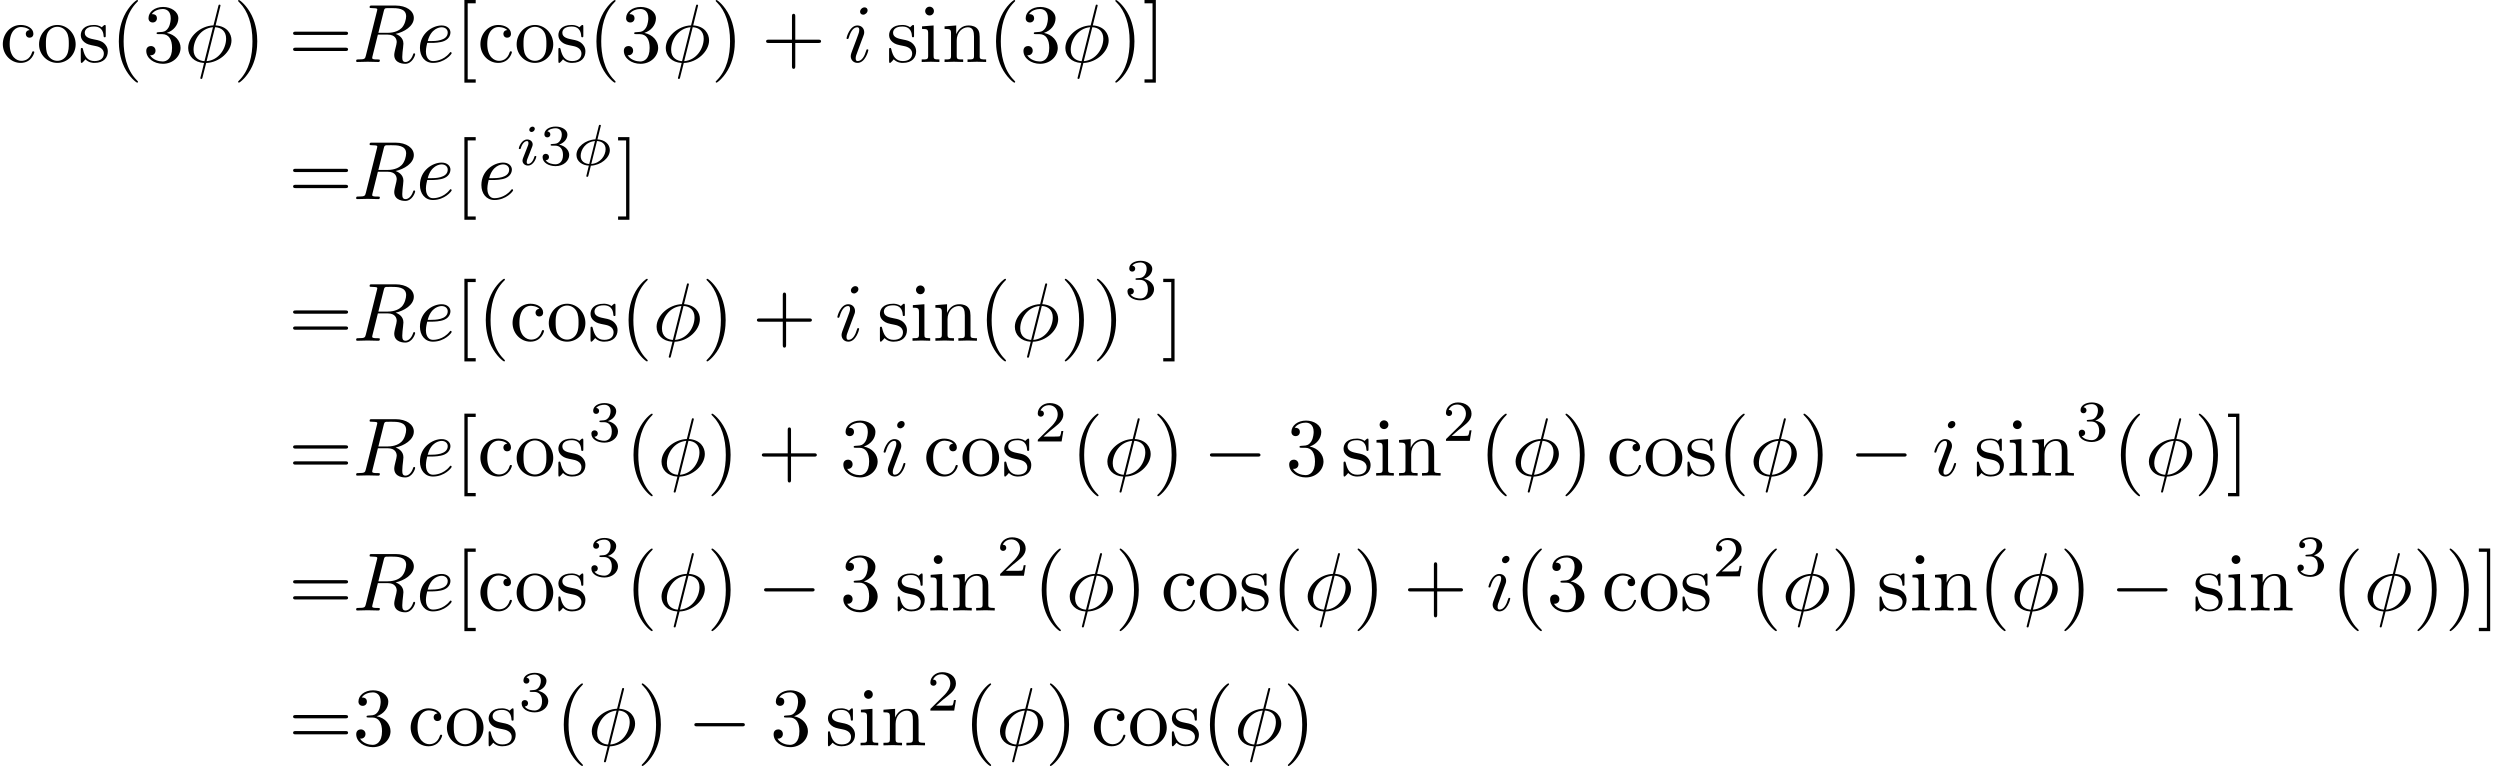 <?xml version='1.0' encoding='UTF-8'?>
<!-- This file was generated by dvisvgm 2.13.3 -->
<svg version='1.1' xmlns='http://www.w3.org/2000/svg' xmlns:xlink='http://www.w3.org/1999/xlink' width='452.025pt' height='138.503pt' viewBox='124.988 47.685 452.025 138.503'>
<defs>
<path id='g0-0' d='M6.565-2.291C6.735-2.291 6.914-2.291 6.914-2.491S6.735-2.69 6.565-2.69H1.176C1.006-2.69 .827-2.69 .827-2.491S1.006-2.291 1.176-2.291H6.565Z'/>
<path id='g4-50' d='M3.522-1.269H3.285C3.264-1.116 3.194-.704 3.103-.635C3.048-.593 2.511-.593 2.413-.593H1.13C1.862-1.241 2.106-1.437 2.525-1.764C3.041-2.176 3.522-2.608 3.522-3.271C3.522-4.115 2.783-4.631 1.89-4.631C1.025-4.631 .439-4.024 .439-3.382C.439-3.027 .739-2.992 .809-2.992C.976-2.992 1.179-3.11 1.179-3.361C1.179-3.487 1.13-3.731 .767-3.731C.983-4.226 1.458-4.38 1.785-4.38C2.483-4.38 2.845-3.836 2.845-3.271C2.845-2.664 2.413-2.183 2.19-1.932L.509-.272C.439-.209 .439-.195 .439 0H3.313L3.522-1.269Z'/>
<path id='g4-51' d='M1.904-2.329C2.448-2.329 2.838-1.953 2.838-1.206C2.838-.342 2.336-.084 1.932-.084C1.653-.084 1.039-.16 .746-.572C1.074-.586 1.151-.816 1.151-.962C1.151-1.186 .983-1.346 .767-1.346C.572-1.346 .377-1.227 .377-.941C.377-.286 1.102 .139 1.946 .139C2.915 .139 3.585-.509 3.585-1.206C3.585-1.75 3.138-2.294 2.371-2.455C3.103-2.72 3.368-3.243 3.368-3.668C3.368-4.219 2.734-4.631 1.96-4.631S.593-4.254 .593-3.696C.593-3.459 .746-3.327 .955-3.327C1.172-3.327 1.311-3.487 1.311-3.682C1.311-3.884 1.172-4.031 .955-4.045C1.2-4.352 1.681-4.428 1.939-4.428C2.253-4.428 2.692-4.275 2.692-3.668C2.692-3.375 2.594-3.055 2.413-2.838C2.183-2.573 1.988-2.559 1.639-2.538C1.465-2.525 1.451-2.525 1.416-2.518C1.402-2.518 1.346-2.504 1.346-2.427C1.346-2.329 1.409-2.329 1.527-2.329H1.904Z'/>
<path id='g2-30' d='M3.431-4.749C3.431-4.84 3.347-4.84 3.313-4.84C3.208-4.84 3.201-4.805 3.173-4.686L2.776-3.089C1.541-3.034 .488-2.148 .488-1.213C.488-.425 1.206 .049 1.981 .077C1.925 .293 1.876 .516 1.82 .732C1.736 1.06 1.674 1.318 1.674 1.339C1.674 1.423 1.764 1.423 1.785 1.423C1.89 1.423 1.897 1.402 1.932 1.255L2.225 .084C3.417 .035 4.512-.844 4.512-1.792C4.512-2.525 3.87-3.048 3.02-3.082L3.431-4.749ZM2.029-.119C1.492-.146 .997-.439 .997-1.095C.997-1.792 1.527-2.776 2.72-2.887L2.029-.119ZM2.964-2.887C3.501-2.866 4.003-2.573 4.003-1.911C4.003-1.151 3.403-.216 2.273-.119L2.964-2.887Z'/>
<path id='g2-105' d='M2.26-4.359C2.26-4.47 2.176-4.624 1.981-4.624C1.792-4.624 1.59-4.442 1.59-4.24C1.59-4.122 1.681-3.975 1.869-3.975C2.071-3.975 2.26-4.17 2.26-4.359ZM.837-.816C.809-.725 .774-.642 .774-.523C.774-.195 1.053 .07 1.437 .07C2.134 .07 2.441-.893 2.441-.997C2.441-1.088 2.35-1.088 2.329-1.088C2.232-1.088 2.225-1.046 2.197-.969C2.036-.411 1.73-.126 1.458-.126C1.318-.126 1.283-.216 1.283-.37C1.283-.53 1.332-.663 1.395-.816C1.465-1.004 1.541-1.193 1.618-1.374C1.681-1.541 1.932-2.176 1.96-2.26C1.981-2.329 2.001-2.413 2.001-2.483C2.001-2.81 1.723-3.075 1.339-3.075C.649-3.075 .328-2.127 .328-2.008C.328-1.918 .425-1.918 .446-1.918C.544-1.918 .551-1.953 .572-2.029C.753-2.629 1.06-2.88 1.318-2.88C1.43-2.88 1.492-2.824 1.492-2.636C1.492-2.476 1.451-2.371 1.276-1.939L.837-.816Z'/>
<path id='g1-30' d='M4.354-6.675C4.354-6.695 4.384-6.804 4.384-6.814S4.384-6.914 4.264-6.914C4.164-6.914 4.154-6.884 4.115-6.715L3.537-4.413C1.953-4.364 .488-3.039 .488-1.684C.488-.737 1.186 .05 2.401 .12C2.321 .428 2.252 .747 2.172 1.056C2.052 1.524 1.953 1.903 1.953 1.933C1.953 2.032 2.022 2.042 2.072 2.042S2.142 2.032 2.172 2.002C2.192 1.983 2.252 1.743 2.281 1.604L2.66 .12C4.264 .07 5.709-1.275 5.709-2.61C5.709-3.397 5.181-4.314 3.796-4.413L4.354-6.675ZM2.451-.1C1.853-.13 1.136-.478 1.136-1.474C1.136-2.67 1.993-4.065 3.477-4.194L2.451-.1ZM3.736-4.194C4.493-4.154 5.061-3.696 5.061-2.819C5.061-1.644 4.204-.219 2.71-.1L3.736-4.194Z'/>
<path id='g1-82' d='M3.736-6.117C3.796-6.356 3.826-6.456 4.015-6.486C4.105-6.496 4.423-6.496 4.623-6.496C5.33-6.496 6.436-6.496 6.436-5.509C6.436-5.171 6.276-4.483 5.888-4.095C5.629-3.836 5.101-3.517 4.204-3.517H3.088L3.736-6.117ZM5.171-3.387C6.177-3.606 7.362-4.304 7.362-5.31C7.362-6.167 6.466-6.804 5.161-6.804H2.321C2.122-6.804 2.032-6.804 2.032-6.605C2.032-6.496 2.122-6.496 2.311-6.496C2.331-6.496 2.521-6.496 2.69-6.476C2.869-6.456 2.959-6.446 2.959-6.316C2.959-6.276 2.949-6.247 2.919-6.127L1.584-.777C1.484-.389 1.465-.309 .677-.309C.498-.309 .408-.309 .408-.11C.408 0 .528 0 .548 0C.827 0 1.524-.03 1.803-.03S2.79 0 3.068 0C3.148 0 3.268 0 3.268-.199C3.268-.309 3.178-.309 2.989-.309C2.62-.309 2.341-.309 2.341-.488C2.341-.548 2.361-.598 2.371-.658L3.029-3.298H4.214C5.121-3.298 5.3-2.74 5.3-2.391C5.3-2.242 5.22-1.933 5.161-1.704C5.091-1.425 5.001-1.056 5.001-.857C5.001 .219 6.197 .219 6.326 .219C7.173 .219 7.522-.787 7.522-.927C7.522-1.046 7.412-1.046 7.402-1.046C7.313-1.046 7.293-.976 7.273-.907C7.024-.169 6.595 0 6.366 0C6.037 0 5.968-.219 5.968-.608C5.968-.917 6.027-1.425 6.067-1.743C6.087-1.883 6.107-2.072 6.107-2.212C6.107-2.979 5.44-3.288 5.171-3.387Z'/>
<path id='g1-101' d='M1.863-2.301C2.152-2.301 2.889-2.321 3.387-2.531C4.085-2.829 4.134-3.417 4.134-3.557C4.134-3.995 3.756-4.403 3.068-4.403C1.963-4.403 .458-3.437 .458-1.694C.458-.677 1.046 .11 2.022 .11C3.447 .11 4.284-.946 4.284-1.066C4.284-1.126 4.224-1.196 4.164-1.196C4.115-1.196 4.095-1.176 4.035-1.096C3.248-.11 2.162-.11 2.042-.11C1.265-.11 1.176-.946 1.176-1.265C1.176-1.385 1.186-1.694 1.335-2.301H1.863ZM1.395-2.521C1.783-4.035 2.809-4.184 3.068-4.184C3.537-4.184 3.806-3.895 3.806-3.557C3.806-2.521 2.212-2.521 1.803-2.521H1.395Z'/>
<path id='g1-105' d='M2.829-6.227C2.829-6.426 2.69-6.585 2.461-6.585C2.192-6.585 1.923-6.326 1.923-6.057C1.923-5.868 2.062-5.699 2.301-5.699C2.531-5.699 2.829-5.928 2.829-6.227ZM2.072-2.481C2.192-2.77 2.192-2.79 2.291-3.059C2.371-3.258 2.421-3.397 2.421-3.587C2.421-4.035 2.102-4.403 1.604-4.403C.667-4.403 .289-2.959 .289-2.869C.289-2.77 .389-2.77 .408-2.77C.508-2.77 .518-2.79 .568-2.949C.837-3.885 1.235-4.184 1.574-4.184C1.654-4.184 1.823-4.184 1.823-3.866C1.823-3.656 1.753-3.447 1.714-3.347C1.634-3.088 1.186-1.933 1.026-1.504C.927-1.245 .797-.917 .797-.707C.797-.239 1.136 .11 1.614 .11C2.55 .11 2.919-1.335 2.919-1.425C2.919-1.524 2.829-1.524 2.8-1.524C2.7-1.524 2.7-1.494 2.65-1.345C2.471-.717 2.142-.11 1.634-.11C1.465-.11 1.395-.209 1.395-.438C1.395-.687 1.455-.827 1.684-1.435L2.072-2.481Z'/>
<path id='g3-40' d='M3.298 2.391C3.298 2.361 3.298 2.341 3.128 2.172C1.883 .917 1.564-.966 1.564-2.491C1.564-4.224 1.943-5.958 3.168-7.203C3.298-7.323 3.298-7.342 3.298-7.372C3.298-7.442 3.258-7.472 3.198-7.472C3.098-7.472 2.202-6.795 1.614-5.529C1.106-4.433 .986-3.328 .986-2.491C.986-1.714 1.096-.508 1.644 .618C2.242 1.843 3.098 2.491 3.198 2.491C3.258 2.491 3.298 2.461 3.298 2.391Z'/>
<path id='g3-41' d='M2.879-2.491C2.879-3.268 2.77-4.473 2.222-5.599C1.624-6.824 .767-7.472 .667-7.472C.608-7.472 .568-7.432 .568-7.372C.568-7.342 .568-7.323 .757-7.143C1.733-6.157 2.301-4.573 2.301-2.491C2.301-.787 1.933 .966 .697 2.222C.568 2.341 .568 2.361 .568 2.391C.568 2.451 .608 2.491 .667 2.491C.767 2.491 1.664 1.813 2.252 .548C2.76-.548 2.879-1.654 2.879-2.491Z'/>
<path id='g3-43' d='M4.075-2.291H6.854C6.994-2.291 7.183-2.291 7.183-2.491S6.994-2.69 6.854-2.69H4.075V-5.479C4.075-5.619 4.075-5.808 3.875-5.808S3.676-5.619 3.676-5.479V-2.69H.887C.747-2.69 .558-2.69 .558-2.491S.747-2.291 .887-2.291H3.676V.498C3.676 .638 3.676 .827 3.875 .827S4.075 .638 4.075 .498V-2.291Z'/>
<path id='g3-51' d='M2.889-3.507C3.706-3.776 4.284-4.473 4.284-5.26C4.284-6.077 3.407-6.635 2.451-6.635C1.445-6.635 .687-6.037 .687-5.28C.687-4.951 .907-4.762 1.196-4.762C1.504-4.762 1.704-4.981 1.704-5.27C1.704-5.768 1.235-5.768 1.086-5.768C1.395-6.257 2.052-6.386 2.411-6.386C2.819-6.386 3.367-6.167 3.367-5.27C3.367-5.151 3.347-4.573 3.088-4.134C2.79-3.656 2.451-3.626 2.202-3.616C2.122-3.606 1.883-3.587 1.813-3.587C1.733-3.577 1.664-3.567 1.664-3.467C1.664-3.357 1.733-3.357 1.903-3.357H2.341C3.158-3.357 3.527-2.68 3.527-1.704C3.527-.349 2.839-.06 2.401-.06C1.973-.06 1.225-.229 .877-.817C1.225-.767 1.534-.986 1.534-1.365C1.534-1.724 1.265-1.923 .976-1.923C.737-1.923 .418-1.783 .418-1.345C.418-.438 1.345 .219 2.431 .219C3.646 .219 4.553-.687 4.553-1.704C4.553-2.521 3.925-3.298 2.889-3.507Z'/>
<path id='g3-61' d='M6.844-3.258C6.994-3.258 7.183-3.258 7.183-3.457S6.994-3.656 6.854-3.656H.887C.747-3.656 .558-3.656 .558-3.457S.747-3.258 .897-3.258H6.844ZM6.854-1.325C6.994-1.325 7.183-1.325 7.183-1.524S6.994-1.724 6.844-1.724H.897C.747-1.724 .558-1.724 .558-1.524S.747-1.325 .887-1.325H6.854Z'/>
<path id='g3-91' d='M2.54 2.491V2.092H1.574V-7.073H2.54V-7.472H1.176V2.491H2.54Z'/>
<path id='g3-93' d='M1.584-7.472H.219V-7.073H1.186V2.092H.219V2.491H1.584V-7.472Z'/>
<path id='g3-99' d='M1.166-2.172C1.166-3.796 1.983-4.214 2.511-4.214C2.6-4.214 3.228-4.204 3.577-3.846C3.168-3.816 3.108-3.517 3.108-3.387C3.108-3.128 3.288-2.929 3.567-2.929C3.826-2.929 4.025-3.098 4.025-3.397C4.025-4.075 3.268-4.463 2.501-4.463C1.255-4.463 .339-3.387 .339-2.152C.339-.877 1.325 .11 2.481 .11C3.816 .11 4.134-1.086 4.134-1.186S4.035-1.285 4.005-1.285C3.915-1.285 3.895-1.245 3.875-1.186C3.587-.259 2.939-.139 2.57-.139C2.042-.139 1.166-.568 1.166-2.172Z'/>
<path id='g3-105' d='M1.763-4.403L.369-4.294V-3.985C1.016-3.985 1.106-3.925 1.106-3.437V-.757C1.106-.309 .996-.309 .329-.309V0C.648-.01 1.186-.03 1.425-.03C1.773-.03 2.122-.01 2.461 0V-.309C1.803-.309 1.763-.359 1.763-.747V-4.403ZM1.803-6.137C1.803-6.456 1.554-6.665 1.275-6.665C.966-6.665 .747-6.396 .747-6.137C.747-5.868 .966-5.609 1.275-5.609C1.554-5.609 1.803-5.818 1.803-6.137Z'/>
<path id='g3-110' d='M1.096-3.427V-.757C1.096-.309 .986-.309 .319-.309V0C.667-.01 1.176-.03 1.445-.03C1.704-.03 2.222-.01 2.56 0V-.309C1.893-.309 1.783-.309 1.783-.757V-2.59C1.783-3.626 2.491-4.184 3.128-4.184C3.756-4.184 3.866-3.646 3.866-3.078V-.757C3.866-.309 3.756-.309 3.088-.309V0C3.437-.01 3.945-.03 4.214-.03C4.473-.03 4.991-.01 5.33 0V-.309C4.812-.309 4.563-.309 4.553-.608V-2.511C4.553-3.367 4.553-3.676 4.244-4.035C4.105-4.204 3.776-4.403 3.198-4.403C2.471-4.403 2.002-3.975 1.724-3.357V-4.403L.319-4.294V-3.985C1.016-3.985 1.096-3.915 1.096-3.427Z'/>
<path id='g3-111' d='M4.692-2.132C4.692-3.407 3.696-4.463 2.491-4.463C1.245-4.463 .279-3.377 .279-2.132C.279-.847 1.315 .11 2.481 .11C3.686 .11 4.692-.867 4.692-2.132ZM2.491-.139C2.062-.139 1.624-.349 1.355-.807C1.106-1.245 1.106-1.853 1.106-2.212C1.106-2.6 1.106-3.138 1.345-3.577C1.614-4.035 2.082-4.244 2.481-4.244C2.919-4.244 3.347-4.025 3.606-3.597S3.866-2.59 3.866-2.212C3.866-1.853 3.866-1.315 3.646-.877C3.427-.428 2.989-.139 2.491-.139Z'/>
<path id='g3-115' d='M2.072-1.933C2.291-1.893 3.108-1.733 3.108-1.016C3.108-.508 2.76-.11 1.983-.11C1.146-.11 .787-.677 .598-1.524C.568-1.654 .558-1.694 .458-1.694C.329-1.694 .329-1.624 .329-1.445V-.13C.329 .04 .329 .11 .438 .11C.488 .11 .498 .1 .687-.09C.707-.11 .707-.13 .887-.319C1.325 .1 1.773 .11 1.983 .11C3.128 .11 3.587-.558 3.587-1.275C3.587-1.803 3.288-2.102 3.168-2.222C2.839-2.54 2.451-2.62 2.032-2.7C1.474-2.809 .807-2.939 .807-3.517C.807-3.866 1.066-4.274 1.923-4.274C3.019-4.274 3.068-3.377 3.088-3.068C3.098-2.979 3.188-2.979 3.208-2.979C3.337-2.979 3.337-3.029 3.337-3.218V-4.224C3.337-4.394 3.337-4.463 3.228-4.463C3.178-4.463 3.158-4.463 3.029-4.344C2.999-4.304 2.899-4.214 2.859-4.184C2.481-4.463 2.072-4.463 1.923-4.463C.707-4.463 .329-3.796 .329-3.238C.329-2.889 .488-2.61 .757-2.391C1.076-2.132 1.355-2.072 2.072-1.933Z'/>
</defs>
<g id='page1' transform='matrix(1.5 0 0 1.5 0 0)'>
<use x='83.325' y='39.262' xlink:href='#g3-99'/>
<use x='87.753' y='39.262' xlink:href='#g3-111'/>
<use x='92.734' y='39.262' xlink:href='#g3-115'/>
<use x='96.664' y='39.262' xlink:href='#g3-40'/>
<use x='100.538' y='39.262' xlink:href='#g3-51'/>
<use x='105.52' y='39.262' xlink:href='#g1-30'/>
<use x='111.456' y='39.262' xlink:href='#g3-41'/>
<use x='118.098' y='39.262' xlink:href='#g3-61'/>
<use x='125.846' y='39.262' xlink:href='#g1-82'/>
<use x='133.488' y='39.262' xlink:href='#g1-101'/>
<use x='138.127' y='39.262' xlink:href='#g3-91'/>
<use x='140.894' y='39.262' xlink:href='#g3-99'/>
<use x='145.322' y='39.262' xlink:href='#g3-111'/>
<use x='150.303' y='39.262' xlink:href='#g3-115'/>
<use x='154.233' y='39.262' xlink:href='#g3-40'/>
<use x='158.107' y='39.262' xlink:href='#g3-51'/>
<use x='163.089' y='39.262' xlink:href='#g1-30'/>
<use x='169.025' y='39.262' xlink:href='#g3-41'/>
<use x='175.113' y='39.262' xlink:href='#g3-43'/>
<use x='185.076' y='39.262' xlink:href='#g1-105'/>
<use x='190.168' y='39.262' xlink:href='#g3-115'/>
<use x='194.098' y='39.262' xlink:href='#g3-105'/>
<use x='196.865' y='39.262' xlink:href='#g3-110'/>
<use x='202.4' y='39.262' xlink:href='#g3-40'/>
<use x='206.275' y='39.262' xlink:href='#g3-51'/>
<use x='211.256' y='39.262' xlink:href='#g1-30'/>
<use x='217.192' y='39.262' xlink:href='#g3-41'/>
<use x='221.066' y='39.262' xlink:href='#g3-93'/>
<use x='118.098' y='55.79' xlink:href='#g3-61'/>
<use x='125.846' y='55.79' xlink:href='#g1-82'/>
<use x='133.488' y='55.79' xlink:href='#g1-101'/>
<use x='138.127' y='55.79' xlink:href='#g3-91'/>
<use x='140.894' y='55.79' xlink:href='#g1-101'/>
<use x='145.533' y='51.677' xlink:href='#g2-105'/>
<use x='148.352' y='51.677' xlink:href='#g4-51'/>
<use x='152.323' y='51.677' xlink:href='#g2-30'/>
<use x='157.611' y='55.79' xlink:href='#g3-93'/>
<use x='118.098' y='72.865' xlink:href='#g3-61'/>
<use x='125.846' y='72.865' xlink:href='#g1-82'/>
<use x='133.488' y='72.865' xlink:href='#g1-101'/>
<use x='138.127' y='72.865' xlink:href='#g3-91'/>
<use x='140.894' y='72.865' xlink:href='#g3-40'/>
<use x='144.769' y='72.865' xlink:href='#g3-99'/>
<use x='149.196' y='72.865' xlink:href='#g3-111'/>
<use x='154.178' y='72.865' xlink:href='#g3-115'/>
<use x='158.107' y='72.865' xlink:href='#g3-40'/>
<use x='161.982' y='72.865' xlink:href='#g1-30'/>
<use x='167.918' y='72.865' xlink:href='#g3-41'/>
<use x='174.006' y='72.865' xlink:href='#g3-43'/>
<use x='183.969' y='72.865' xlink:href='#g1-105'/>
<use x='189.061' y='72.865' xlink:href='#g3-115'/>
<use x='192.991' y='72.865' xlink:href='#g3-105'/>
<use x='195.758' y='72.865' xlink:href='#g3-110'/>
<use x='201.293' y='72.865' xlink:href='#g3-40'/>
<use x='205.168' y='72.865' xlink:href='#g1-30'/>
<use x='211.104' y='72.865' xlink:href='#g3-41'/>
<use x='214.978' y='72.865' xlink:href='#g3-41'/>
<use x='218.852' y='67.856' xlink:href='#g4-51'/>
<use x='223.322' y='72.865' xlink:href='#g3-93'/>
<use x='118.098' y='89.122' xlink:href='#g3-61'/>
<use x='125.846' y='89.122' xlink:href='#g1-82'/>
<use x='133.488' y='89.122' xlink:href='#g1-101'/>
<use x='138.127' y='89.122' xlink:href='#g3-91'/>
<use x='140.894' y='89.122' xlink:href='#g3-99'/>
<use x='145.322' y='89.122' xlink:href='#g3-111'/>
<use x='150.303' y='89.122' xlink:href='#g3-115'/>
<use x='154.233' y='85.008' xlink:href='#g4-51'/>
<use x='158.702' y='89.122' xlink:href='#g3-40'/>
<use x='162.577' y='89.122' xlink:href='#g1-30'/>
<use x='168.513' y='89.122' xlink:href='#g3-41'/>
<use x='174.601' y='89.122' xlink:href='#g3-43'/>
<use x='184.564' y='89.122' xlink:href='#g3-51'/>
<use x='189.545' y='89.122' xlink:href='#g1-105'/>
<use x='194.638' y='89.122' xlink:href='#g3-99'/>
<use x='199.066' y='89.122' xlink:href='#g3-111'/>
<use x='204.047' y='89.122' xlink:href='#g3-115'/>
<use x='207.977' y='85.008' xlink:href='#g4-50'/>
<use x='212.446' y='89.122' xlink:href='#g3-40'/>
<use x='216.32' y='89.122' xlink:href='#g1-30'/>
<use x='222.256' y='89.122' xlink:href='#g3-41'/>
<use x='228.345' y='89.122' xlink:href='#g0-0'/>
<use x='238.307' y='89.122' xlink:href='#g3-51'/>
<use x='244.949' y='89.122' xlink:href='#g3-115'/>
<use x='248.879' y='89.122' xlink:href='#g3-105'/>
<use x='251.646' y='89.122' xlink:href='#g3-110'/>
<use x='257.181' y='84.931' xlink:href='#g4-50'/>
<use x='261.65' y='89.122' xlink:href='#g3-40'/>
<use x='265.525' y='89.122' xlink:href='#g1-30'/>
<use x='271.461' y='89.122' xlink:href='#g3-41'/>
<use x='276.996' y='89.122' xlink:href='#g3-99'/>
<use x='281.423' y='89.122' xlink:href='#g3-111'/>
<use x='286.405' y='89.122' xlink:href='#g3-115'/>
<use x='290.334' y='89.122' xlink:href='#g3-40'/>
<use x='294.209' y='89.122' xlink:href='#g1-30'/>
<use x='300.145' y='89.122' xlink:href='#g3-41'/>
<use x='306.233' y='89.122' xlink:href='#g0-0'/>
<use x='316.196' y='89.122' xlink:href='#g1-105'/>
<use x='321.288' y='89.122' xlink:href='#g3-115'/>
<use x='325.218' y='89.122' xlink:href='#g3-105'/>
<use x='327.986' y='89.122' xlink:href='#g3-110'/>
<use x='333.52' y='84.931' xlink:href='#g4-51'/>
<use x='337.99' y='89.122' xlink:href='#g3-40'/>
<use x='341.864' y='89.122' xlink:href='#g1-30'/>
<use x='347.8' y='89.122' xlink:href='#g3-41'/>
<use x='351.675' y='89.122' xlink:href='#g3-93'/>
<use x='118.098' y='105.378' xlink:href='#g3-61'/>
<use x='125.846' y='105.378' xlink:href='#g1-82'/>
<use x='133.488' y='105.378' xlink:href='#g1-101'/>
<use x='138.127' y='105.378' xlink:href='#g3-91'/>
<use x='140.894' y='105.378' xlink:href='#g3-99'/>
<use x='145.322' y='105.378' xlink:href='#g3-111'/>
<use x='150.303' y='105.378' xlink:href='#g3-115'/>
<use x='154.233' y='101.265' xlink:href='#g4-51'/>
<use x='158.702' y='105.378' xlink:href='#g3-40'/>
<use x='162.577' y='105.378' xlink:href='#g1-30'/>
<use x='168.513' y='105.378' xlink:href='#g3-41'/>
<use x='174.601' y='105.378' xlink:href='#g0-0'/>
<use x='184.564' y='105.378' xlink:href='#g3-51'/>
<use x='191.205' y='105.378' xlink:href='#g3-115'/>
<use x='195.135' y='105.378' xlink:href='#g3-105'/>
<use x='197.903' y='105.378' xlink:href='#g3-110'/>
<use x='203.437' y='101.188' xlink:href='#g4-50'/>
<use x='207.907' y='105.378' xlink:href='#g3-40'/>
<use x='211.781' y='105.378' xlink:href='#g1-30'/>
<use x='217.717' y='105.378' xlink:href='#g3-41'/>
<use x='223.252' y='105.378' xlink:href='#g3-99'/>
<use x='227.68' y='105.378' xlink:href='#g3-111'/>
<use x='232.661' y='105.378' xlink:href='#g3-115'/>
<use x='236.591' y='105.378' xlink:href='#g3-40'/>
<use x='240.465' y='105.378' xlink:href='#g1-30'/>
<use x='246.401' y='105.378' xlink:href='#g3-41'/>
<use x='252.49' y='105.378' xlink:href='#g3-43'/>
<use x='262.452' y='105.378' xlink:href='#g1-105'/>
<use x='265.884' y='105.378' xlink:href='#g3-40'/>
<use x='269.759' y='105.378' xlink:href='#g3-51'/>
<use x='276.401' y='105.378' xlink:href='#g3-99'/>
<use x='280.828' y='105.378' xlink:href='#g3-111'/>
<use x='285.81' y='105.378' xlink:href='#g3-115'/>
<use x='289.739' y='101.265' xlink:href='#g4-50'/>
<use x='294.209' y='105.378' xlink:href='#g3-40'/>
<use x='298.083' y='105.378' xlink:href='#g1-30'/>
<use x='304.019' y='105.378' xlink:href='#g3-41'/>
<use x='309.554' y='105.378' xlink:href='#g3-115'/>
<use x='313.484' y='105.378' xlink:href='#g3-105'/>
<use x='316.251' y='105.378' xlink:href='#g3-110'/>
<use x='321.786' y='105.378' xlink:href='#g3-40'/>
<use x='325.66' y='105.378' xlink:href='#g1-30'/>
<use x='331.596' y='105.378' xlink:href='#g3-41'/>
<use x='337.685' y='105.378' xlink:href='#g0-0'/>
<use x='347.647' y='105.378' xlink:href='#g3-115'/>
<use x='351.577' y='105.378' xlink:href='#g3-105'/>
<use x='354.344' y='105.378' xlink:href='#g3-110'/>
<use x='359.879' y='101.188' xlink:href='#g4-51'/>
<use x='364.349' y='105.378' xlink:href='#g3-40'/>
<use x='368.223' y='105.378' xlink:href='#g1-30'/>
<use x='374.159' y='105.378' xlink:href='#g3-41'/>
<use x='378.033' y='105.378' xlink:href='#g3-41'/>
<use x='381.908' y='105.378' xlink:href='#g3-93'/>
<use x='118.098' y='121.635' xlink:href='#g3-61'/>
<use x='125.846' y='121.635' xlink:href='#g3-51'/>
<use x='132.488' y='121.635' xlink:href='#g3-99'/>
<use x='136.916' y='121.635' xlink:href='#g3-111'/>
<use x='141.897' y='121.635' xlink:href='#g3-115'/>
<use x='145.827' y='117.521' xlink:href='#g4-51'/>
<use x='150.296' y='121.635' xlink:href='#g3-40'/>
<use x='154.171' y='121.635' xlink:href='#g1-30'/>
<use x='160.107' y='121.635' xlink:href='#g3-41'/>
<use x='166.195' y='121.635' xlink:href='#g0-0'/>
<use x='176.158' y='121.635' xlink:href='#g3-51'/>
<use x='182.799' y='121.635' xlink:href='#g3-115'/>
<use x='186.729' y='121.635' xlink:href='#g3-105'/>
<use x='189.497' y='121.635' xlink:href='#g3-110'/>
<use x='195.031' y='117.444' xlink:href='#g4-50'/>
<use x='199.501' y='121.635' xlink:href='#g3-40'/>
<use x='203.375' y='121.635' xlink:href='#g1-30'/>
<use x='209.311' y='121.635' xlink:href='#g3-41'/>
<use x='214.846' y='121.635' xlink:href='#g3-99'/>
<use x='219.274' y='121.635' xlink:href='#g3-111'/>
<use x='224.255' y='121.635' xlink:href='#g3-115'/>
<use x='228.185' y='121.635' xlink:href='#g3-40'/>
<use x='232.059' y='121.635' xlink:href='#g1-30'/>
<use x='237.995' y='121.635' xlink:href='#g3-41'/>
</g>
</svg>